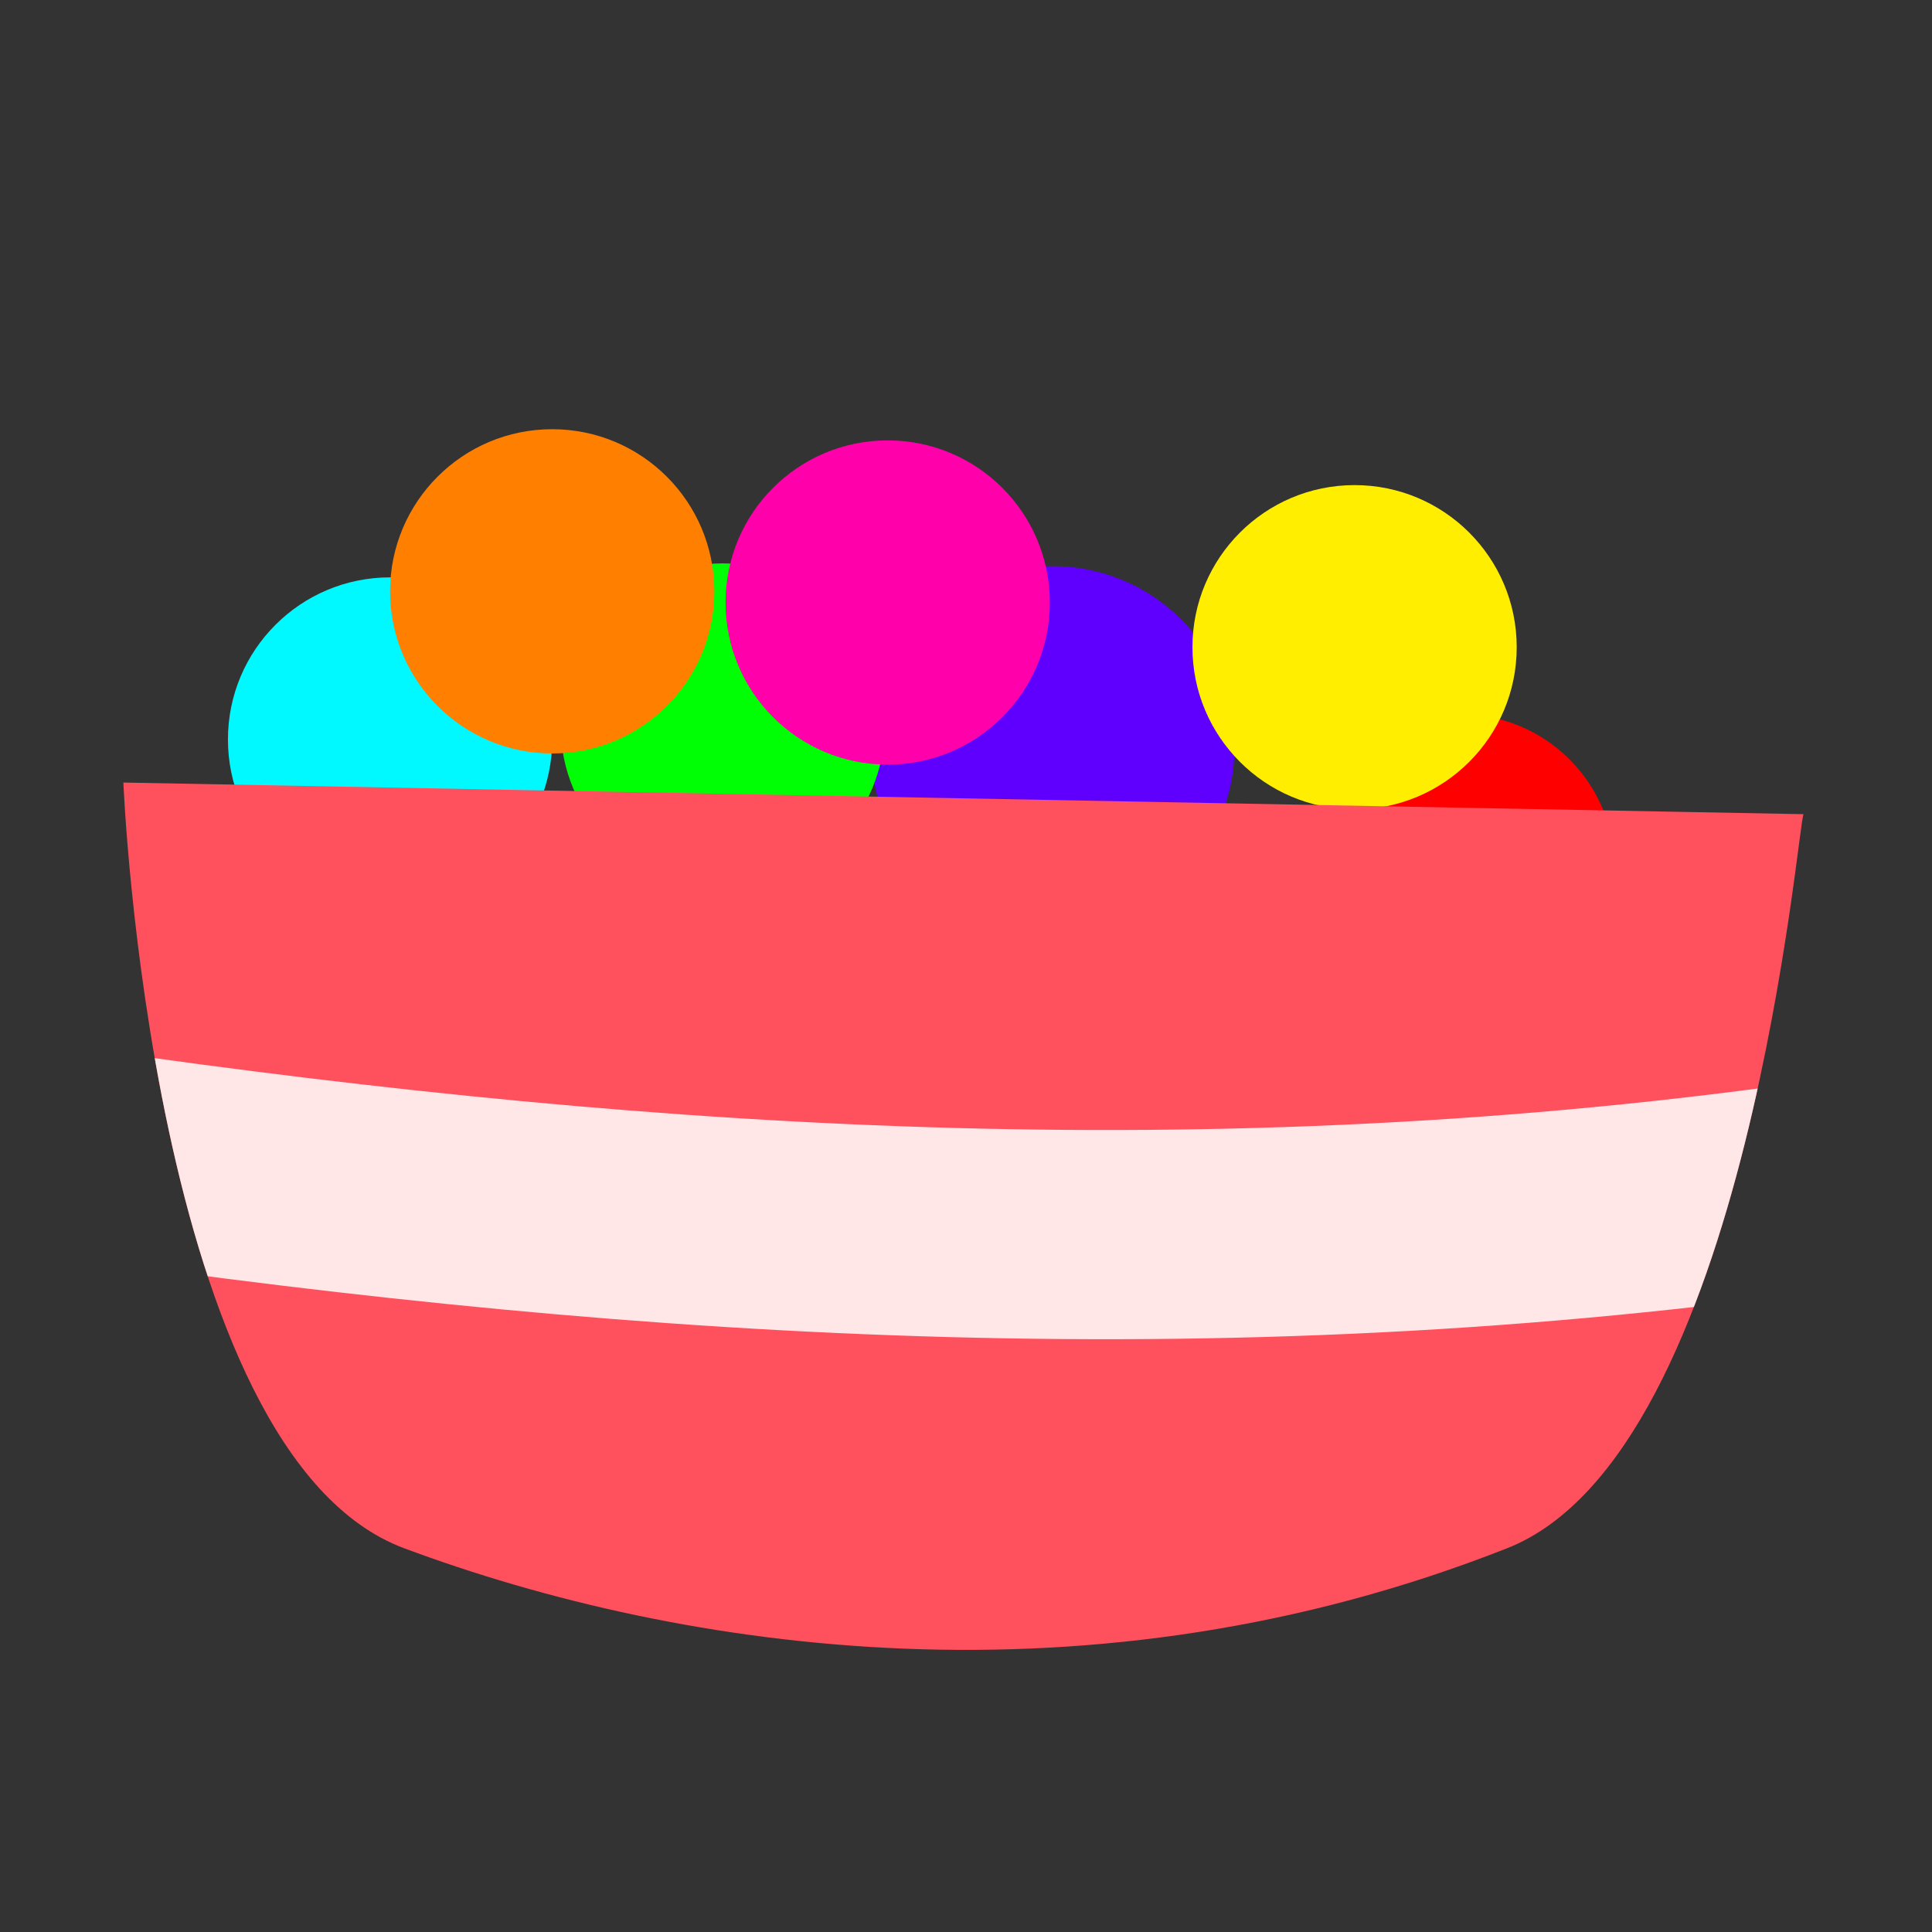 <?xml version="1.0" encoding="UTF-8" standalone="no"?>
<svg
   xmlns:dc="http://purl.org/dc/elements/1.1/"
   xmlns:cc="http://creativecommons.org/ns#"
   xmlns:rdf="http://www.w3.org/1999/02/22-rdf-syntax-ns#"
   xmlns:svg="http://www.w3.org/2000/svg"
   xmlns="http://www.w3.org/2000/svg"
   xmlns:sodipodi="http://sodipodi.sourceforge.net/DTD/sodipodi-0.dtd"
   xmlns:inkscape="http://www.inkscape.org/namespaces/inkscape"
   width="200"
   height="200"
   viewBox="0 0 52.917 52.917"
   version="1.1"
   id="svg8"
   inkscape:version="1.0.1 (3bc2e813f5, 2020-09-07)"
   sodipodi:docname="dulces.svg">
  <rect x="0" y="0" width="52.917" height="52.917" fill="#333333" stroke="none"/>
  <defs
     id="defs2">
    <clipPath
       clipPathUnits="userSpaceOnUse"
       id="clipPath863">
      <path
         id="path865"
         style="fill:#ff505d;fill-opacity:1;stroke:none;stroke-width:2.799;stroke-linecap:round;stroke-linejoin:round"
         d="m 5.386,24.348 40.16,0.756 c -0.124,-0.074 -1.28,15.254 -7.087,17.544 -9.93,3.916 -19.692,2.486 -26.364,0 C 6.038,40.391 5.386,24.348 5.386,24.348 Z"
         sodipodi:nodetypes="ccssc" />
    </clipPath>
  </defs>
  <sodipodi:namedview
     id="base"
     pagecolor="#ffffff"
     bordercolor="#666666"
     borderopacity="1.0"
     inkscape:pageopacity="0.0"
     inkscape:pageshadow="2"
     inkscape:zoom="1.979899"
     inkscape:cx="132.1939"
     inkscape:cy="57.267734"
     inkscape:document-units="px"
     inkscape:current-layer="layer1"
     inkscape:document-rotation="0"
     showgrid="false"
     units="px"
     inkscape:snap-bbox="true"
     inkscape:bbox-paths="true"
     inkscape:snap-bbox-edge-midpoints="true"
     inkscape:bbox-nodes="true"
     inkscape:snap-bbox-midpoints="true"
     inkscape:object-paths="true"
     inkscape:snap-intersection-paths="true"
     inkscape:snap-smooth-nodes="true"
     inkscape:snap-midpoints="true"
     inkscape:snap-object-midpoints="true"
     inkscape:snap-text-baseline="true"
     inkscape:snap-center="true"
     inkscape:snap-page="true"
     inkscape:snap-global="false"
     inkscape:window-width="1280"
     inkscape:window-height="967"
     inkscape:window-x="0"
     inkscape:window-y="0"
     inkscape:window-maximized="0" />
  <g
     inkscape:label="Capa 1"
     inkscape:groupmode="layer"
     id="layer1">
    <g
       id="g944"
       transform="matrix(1.146,0,0,1.146,-2.793,-6.469)">
      <circle
         style="fill:#00f9ff;fill-opacity:1;stroke:none;stroke-width:6.591;stroke-linecap:round;stroke-linejoin:round;stroke-miterlimit:4;stroke-dasharray:none;stroke-opacity:1"
         id="path888"
         cx="11.76"
         cy="23.319"
         r="3.875" />
      <circle
         style="fill:#5f00ff;fill-opacity:1;stroke:none;stroke-width:7.386;stroke-linecap:round;stroke-linejoin:round;stroke-miterlimit:4;stroke-dasharray:none;stroke-opacity:1"
         id="path888-6"
         cx="27.596"
         cy="23.52"
         r="4.343" />
      <circle
         style="fill:#ff0000;fill-opacity:1;stroke:none;stroke-width:6.25;stroke-linecap:round;stroke-linejoin:round;stroke-miterlimit:4;stroke-dasharray:none;stroke-opacity:1"
         id="path888-4"
         cx="37.351"
         cy="26.393"
         r="3.675" />
      <circle
         style="fill:#00ff04;fill-opacity:1;stroke:none;stroke-width:6.591;stroke-linecap:round;stroke-linejoin:round;stroke-miterlimit:4;stroke-dasharray:none;stroke-opacity:1"
         id="path888-8"
         cx="19.711"
         cy="22.985"
         r="3.875" />
      <circle
         style="fill:#ff00ab;fill-opacity:1;stroke:none;stroke-width:6.591;stroke-linecap:round;stroke-linejoin:round;stroke-miterlimit:4;stroke-dasharray:none;stroke-opacity:1"
         id="path888-9"
         cx="23.653"
         cy="20.045"
         r="3.875" />
      <circle
         style="fill:#ffee00;fill-opacity:1;stroke:none;stroke-width:6.591;stroke-linecap:round;stroke-linejoin:round;stroke-miterlimit:4;stroke-dasharray:none;stroke-opacity:1"
         id="path888-7"
         cx="34.812"
         cy="21.114"
         r="3.875" />
      <path
         id="rect833"
         style="fill:#ff505d;fill-opacity:1;stroke:none;stroke-width:2.799;stroke-linecap:round;stroke-linejoin:round"
         d="m 5.386,24.348 40.16,0.756 c -0.124,-0.074 -1.28,15.254 -7.087,17.544 -9.93,3.916 -19.692,2.486 -26.364,0 C 6.038,40.391 5.386,24.348 5.386,24.348 Z"
         sodipodi:nodetypes="ccssc" />
      <path
         style="fill:none;fill-opacity:1;stroke:#ffe6e7;stroke-width:5;stroke-linecap:butt;stroke-linejoin:miter;stroke-miterlimit:4;stroke-dasharray:none;stroke-opacity:1"
         d="M 4.343,33.208 C 18.011,35.17 32.022,36.098 47.106,33.81"
         id="path857"
         sodipodi:nodetypes="cc"
         clip-path="url(#clipPath863)" />
      <circle
         style="fill:#ff7f00;fill-opacity:1;stroke:none;stroke-width:6.591;stroke-linecap:round;stroke-linejoin:round;stroke-miterlimit:4;stroke-dasharray:none;stroke-opacity:1"
         id="path888-83"
         cx="15.635"
         cy="19.778"
         r="3.875" />
    </g>
  </g>
</svg>
